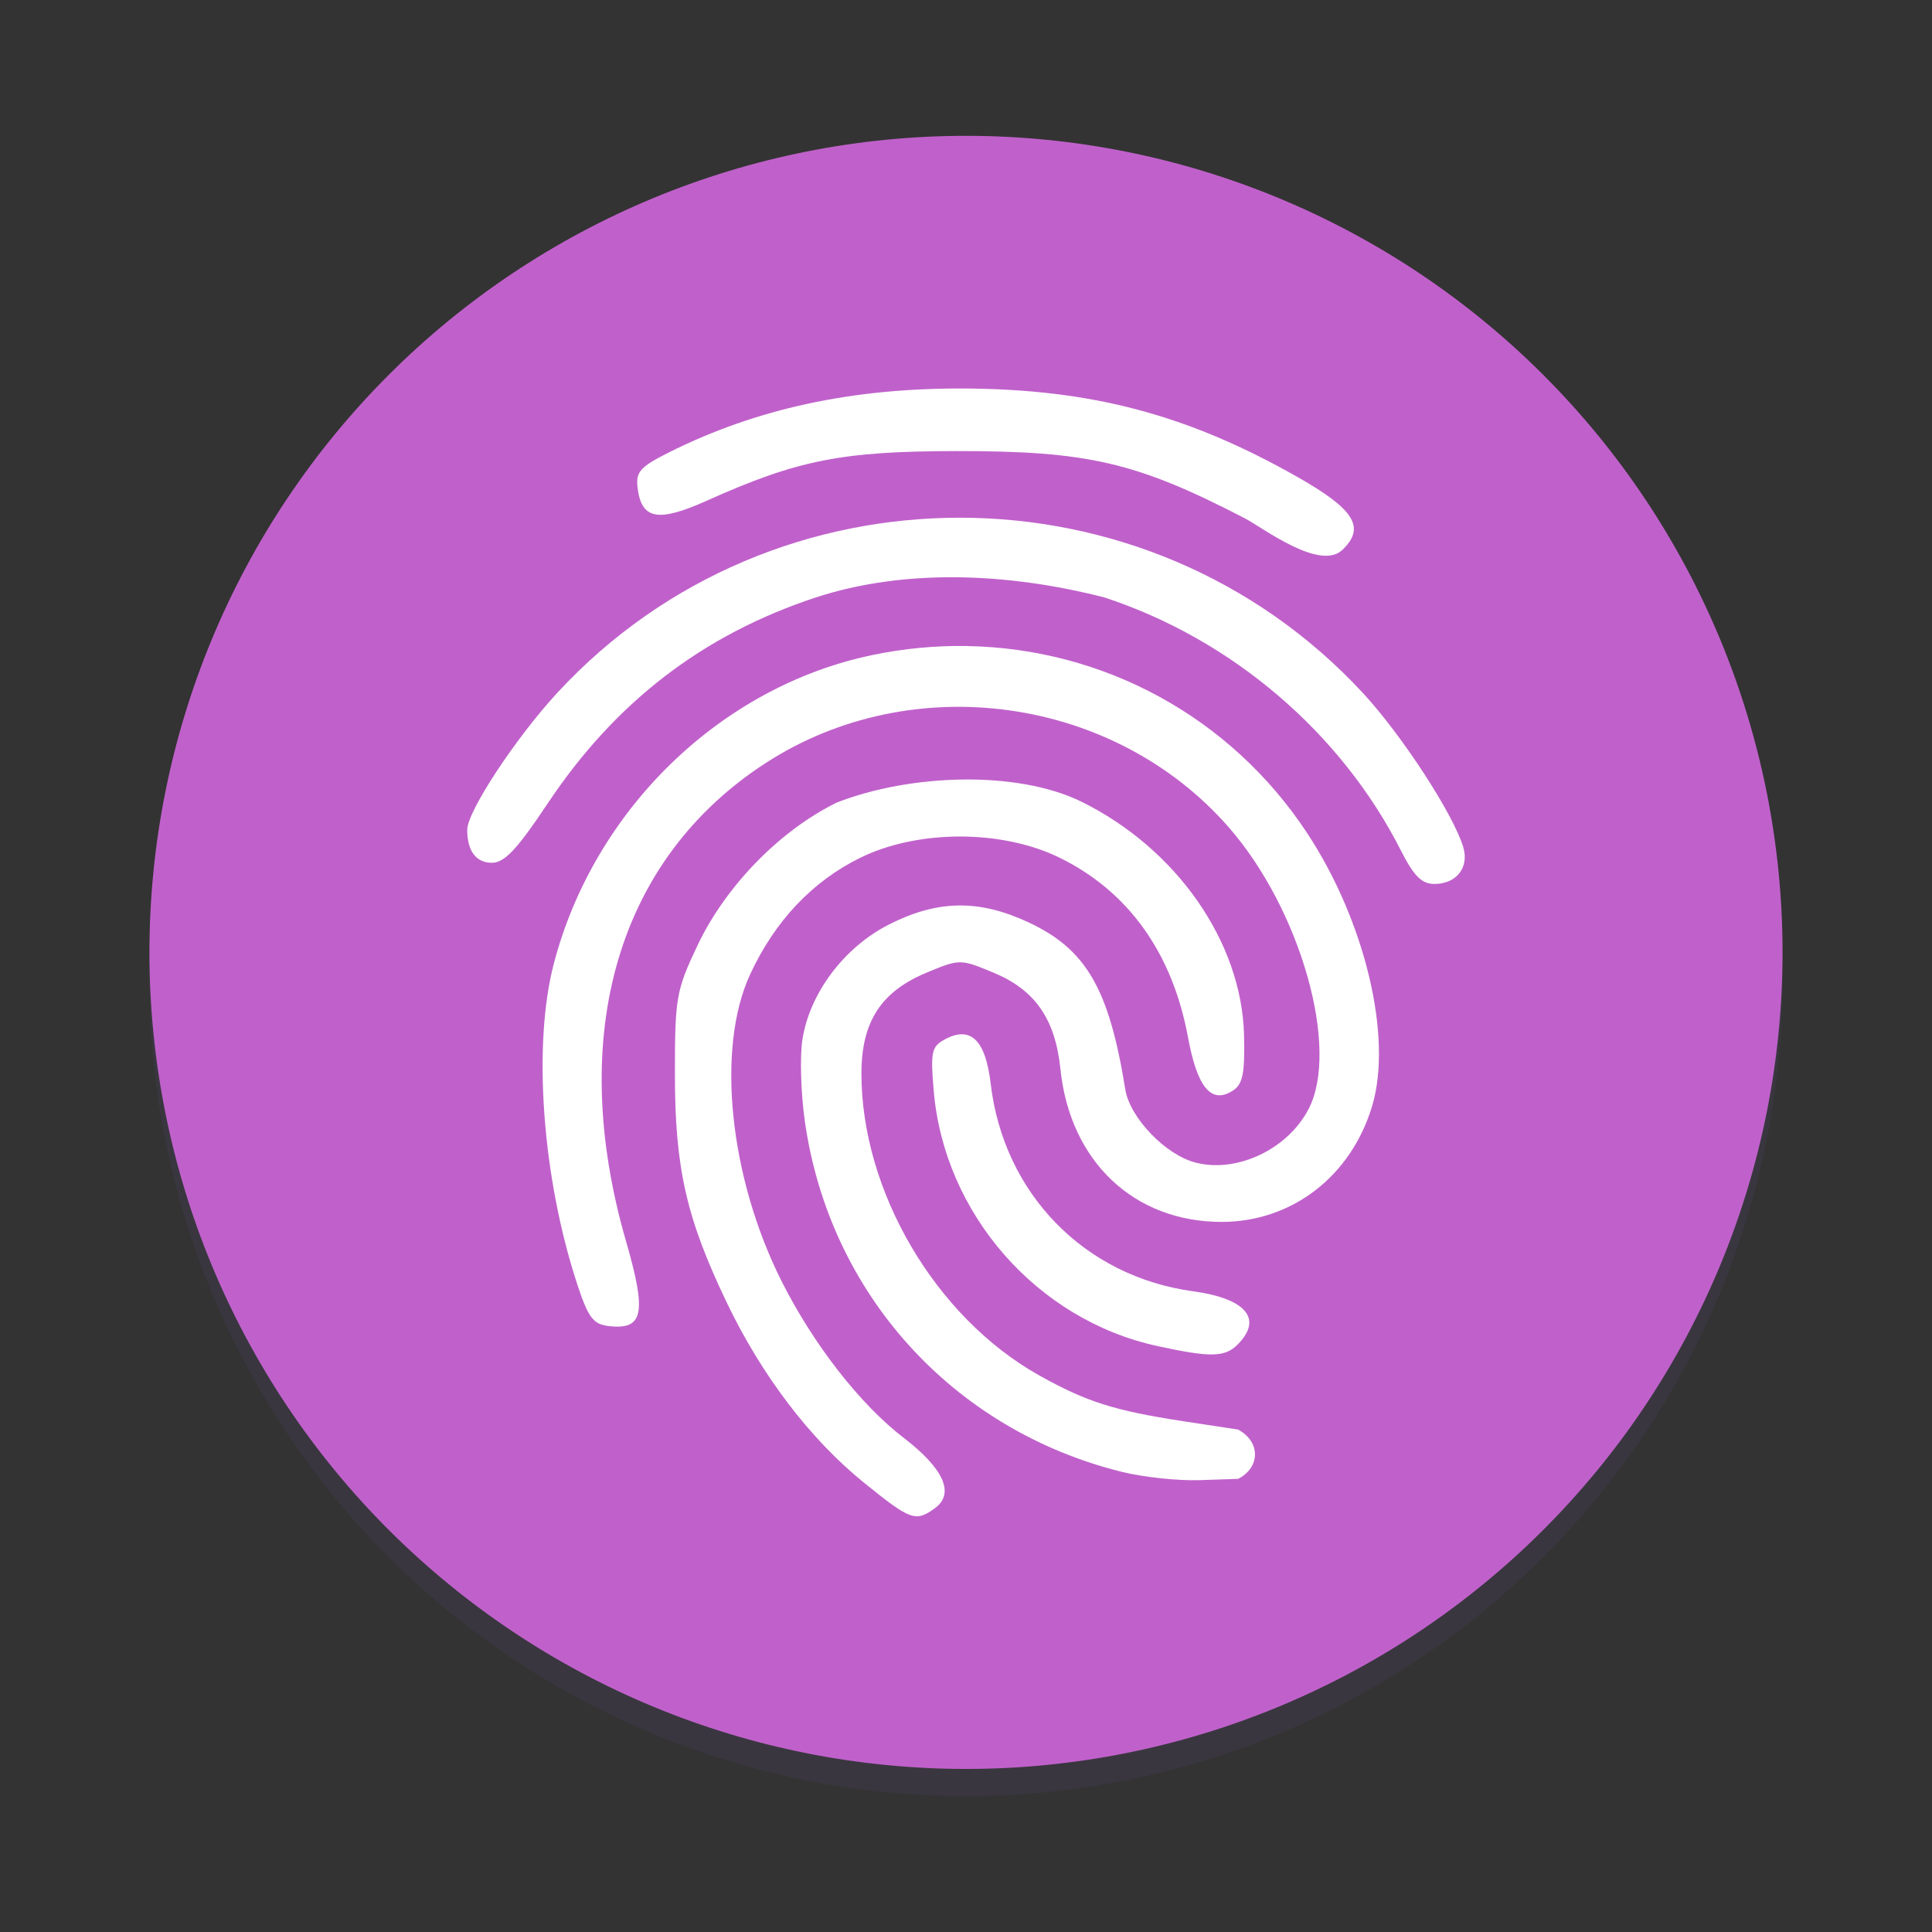 <svg fill="none" height="128" viewBox="0 0 128 128" width="128" xmlns="http://www.w3.org/2000/svg">
  <rect x="0" y="0" width="128" height="128" fill="#333333" stroke="none"/>
  <path d="m118.098 64.902c0 14.348-5.699 28.108-15.845 38.253-10.145 10.145-23.905 15.845-38.253 15.845-7.104 0-14.139-1.399-20.703-4.118-6.564-2.719-12.527-6.704-17.551-11.727-5.024-5.024-9.008-10.987-11.727-17.551s-4.118-13.598-4.118-20.703 1.399-14.139 4.118-20.703c2.719-6.564 6.704-12.527 11.727-17.551s10.987-9.008 17.551-11.727c6.564-2.719 13.598-4.118 20.703-4.118 14.348 0 28.108 5.7 38.253 15.845 10.146 10.145 15.845 23.905 15.845 38.253z" fill="#3d3846" opacity=".65"/>
  <path d="m114.492 63.098c0-27.886-22.606-50.492-50.492-50.492-27.886 0-50.492 22.606-50.492 50.492v1.803c0 27.886 22.606 50.491 50.492 50.491 27.886 0 50.492-22.605 50.492-50.491z" fill="#c0bfbc"/>
  <path d="m118.098 63.098c0 14.348-5.699 28.108-15.845 38.254-10.145 10.145-23.905 15.845-38.253 15.845-7.104 0-14.139-1.4-20.703-4.118-6.564-2.719-12.527-6.704-17.551-11.727-5.024-5.024-9.008-10.988-11.727-17.551s-4.118-13.598-4.118-20.703 1.399-14.139 4.118-20.703 6.704-12.527 11.727-17.551 10.987-9.008 17.551-11.727c6.564-2.719 13.598-4.118 20.703-4.118 14.348 0 28.108 5.7 38.253 15.845 10.146 10.146 15.845 23.906 15.845 38.253z" fill="#c061cb"/>
  <g fill="#fff">
    <path d="m63.839 25.74c-7.396-.034-13.738 1.339-19.505 4.226-1.92.961-2.219 1.298-2.094 2.336.254 2.118 1.347 2.324 4.586.87 6.021-2.702 8.951-3.278 16.546-3.287 8.717-.007 11.927.74 19.076 4.441 1.228.635 5.117 3.637 6.568 2.025 1.437-1.437.678-2.627-3.023-4.731-7.3-4.15-13.678-5.84-22.153-5.881zm-.226 8.56c-9.759-.007-19.512 3.848-26.664 11.573-2.767 2.988-5.993 7.886-5.993 9.097 0 1.412.582 2.191 1.638 2.191.828 0 1.669-.893 3.673-3.904 4.481-6.735 10.291-11.203 17.776-13.673 5.805-1.895 12.602-1.675 19.135 0 8.434 2.772 15.67 8.948 19.634 16.761.863 1.7 1.379 2.218 2.223 2.218 1.455 0 2.309-1.083 1.912-2.427-.641-2.169-4.06-7.424-6.649-10.22-7.162-7.736-16.926-11.609-26.685-11.616zm.462 8.501c-2.08-.036-4.191.161-6.3.602-10.021 2.095-18.398 10.211-21.079 20.424-1.423 5.42-.769 14.272 1.579 21.353.702 2.116 1.04 2.557 2.046 2.675 2.312.269 2.538-.832 1.155-5.617-3.959-13.694-.551-25.344 9.269-31.696 9.709-6.28 23.061-4.422 30.66 4.264 4.761 5.443 7.373 14.65 5.295 18.667-1.373 2.654-4.714 4.25-7.46 3.561-2.006-.503-4.384-2.969-4.688-4.86-1.074-6.675-2.59-9.287-6.428-11.074-3.274-1.524-6.003-1.482-9.216.145-2.994 1.516-5.287 4.577-5.752 7.674-.168 1.116-.094 3.532.167 5.365 1.62 11.419 9.79 20.453 21.009 23.232 1.411.349 3.718.596 5.129.548l2.567-.086c1.45-.736 1.529-2.43 0-3.265l-3.63-.553c-4.569-.696-6.461-1.298-9.602-3.067-6.83-3.845-11.724-12.18-11.724-19.967 0-3.432 1.299-5.436 4.329-6.691 2.189-.907 2.22-.907 4.409 0 2.77 1.148 4.104 3.069 4.447 6.396.63 6.106 4.867 10.123 10.676 10.123 4.662 0 8.586-3.026 9.978-7.69 1.362-4.565-.467-12.233-4.307-18.066-5.09-7.73-13.515-12.238-22.529-12.395zm-.301 8.845c-2.903.037-5.888.572-8.335 1.525-3.772 1.847-7.367 5.537-9.226 9.463-1.415 2.987-1.499 3.452-1.498 8.523.001 6.239.756 9.553 3.442 15.155 2.315 4.827 5.522 9.038 9.087 11.922 3.09 2.5 3.418 2.621 4.704 1.681 1.317-.963.582-2.616-2.078-4.656-2.885-2.212-6.001-6.212-8.104-10.408-3.454-6.891-4.325-15.408-2.073-20.284 1.634-3.539 4.126-6.178 7.304-7.739 3.817-1.875 9.394-1.875 13.211 0 4.556 2.237 7.47 6.312 8.501 11.901.616 3.336 1.548 4.445 2.97 3.528.659-.425.802-1.133.741-3.673-.149-6.176-4.476-12.378-10.8-15.483-2.123-1.033-4.943-1.492-7.846-1.455z"/>
    <path d="m76.663 89.175c-7.97-1.739-14.113-8.761-14.803-16.921-.218-2.579-.142-2.92.75-3.398 1.701-.91 2.684.045 3.025 2.94.856 7.279 6.205 12.77 13.402 13.754 3.521.482 4.653 1.833 2.957 3.53-.849.849-1.796.866-5.331.095z"/>
  </g>
</svg>
